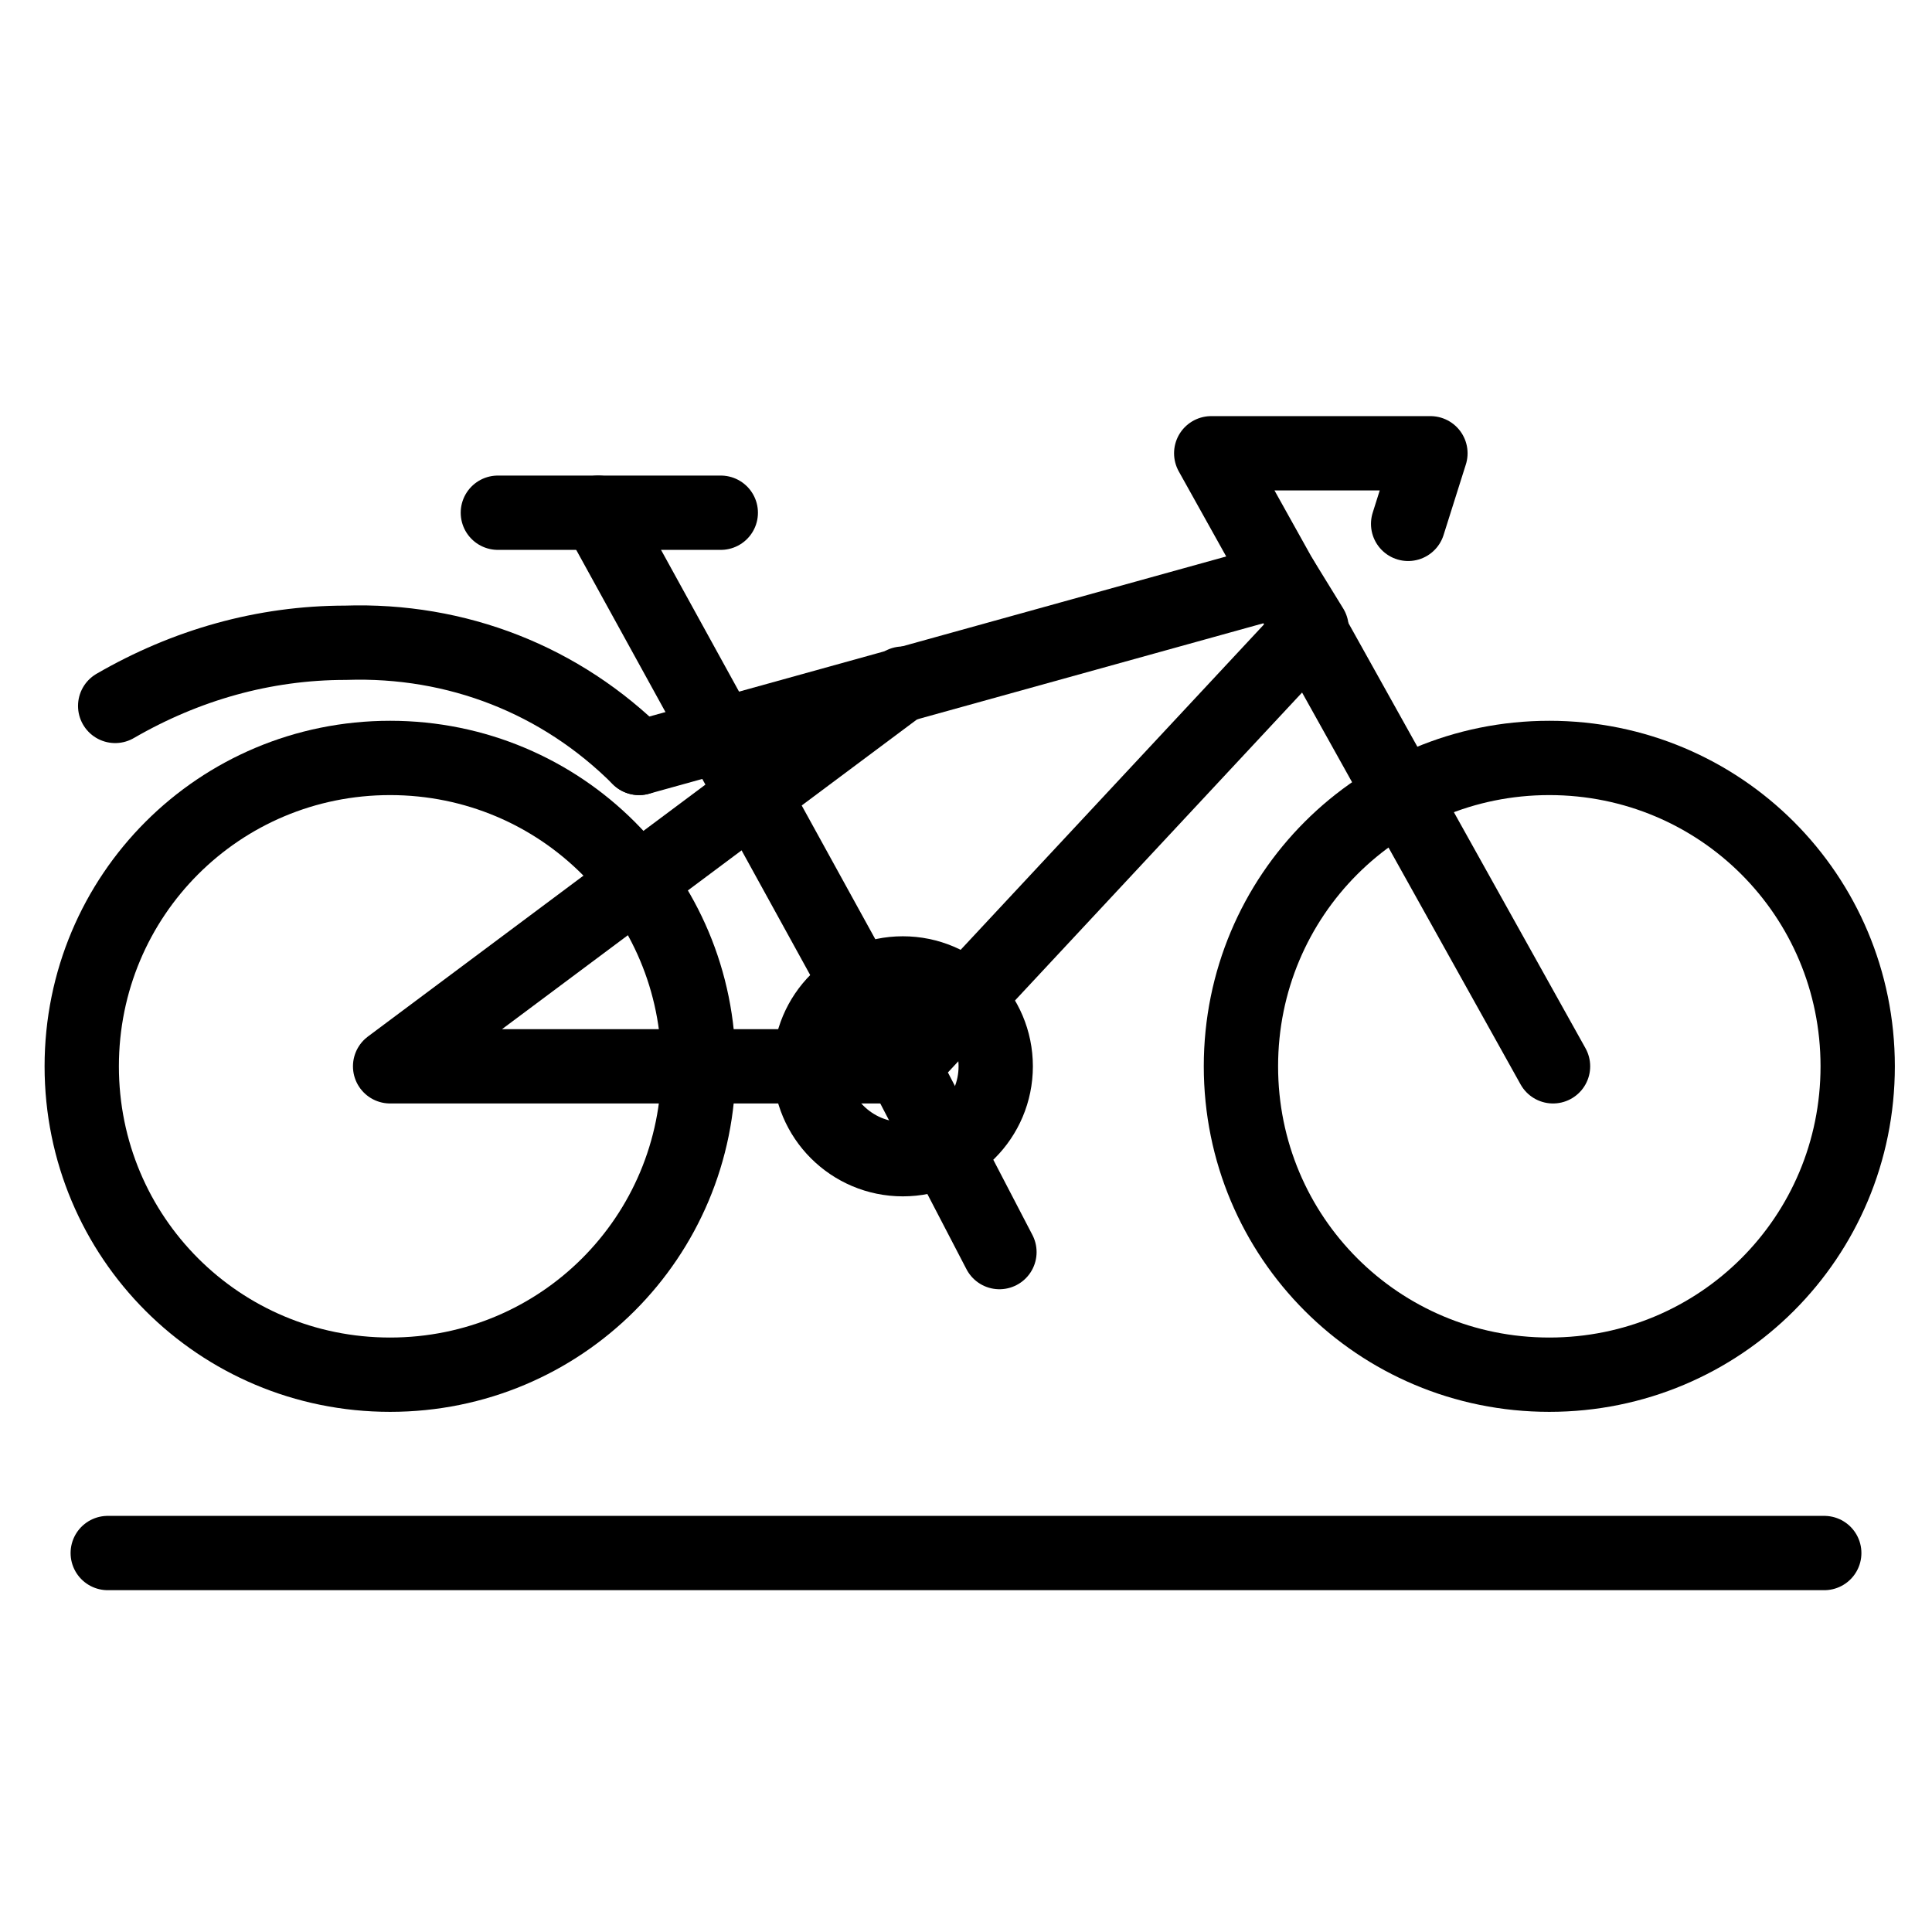 <?xml version="1.0" encoding="utf-8"?>
<!-- Generator: Adobe Illustrator 21.1.0, SVG Export Plug-In . SVG Version: 6.00 Build 0)  -->
<svg version="1.1" id="Слой_53" xmlns="http://www.w3.org/2000/svg" xmlns:xlink="http://www.w3.org/1999/xlink" x="0px"
	 y="0px" viewBox="0 0 52 52" style="enable-background:new 0 0 52 52;" xml:space="preserve">
<style type="text/css">
	.st0{fill:none;stroke:#000000;stroke-width:2;stroke-linecap:round;stroke-linejoin:round;}
</style>
<title>Ekologiya</title>
<line class="st0" x1="2.9" y1="41.8" x2="49.1" y2="41.8"/>
<path class="st0" d="M18.8,28.7c0,4.6-3.7,8.3-8.3,8.3s-8.3-3.7-8.3-8.3s3.7-8.3,8.3-8.3C15.1,20.4,18.8,24.1,18.8,28.7
	C18.8,28.7,18.8,28.7,18.8,28.7z"/>
<path class="st0" d="M50,28.7c0,4.6-3.7,8.3-8.3,8.3s-8.3-3.7-8.3-8.3s3.7-8.3,8.3-8.3S50,24.1,50,28.7L50,28.7z"/>
<circle class="st0" cx="24.3" cy="28.7" r="2.5"/>
<polyline class="st0" points="16.1,13.8 24.3,28.7 10.5,28.7 24.3,18.4 "/>
<polyline class="st0" points="41.8,28.7 32.6,12.2 38.5,12.2 37.9,14.1 "/>
<line class="st0" x1="19.4" y1="13.8" x2="13.4" y2="13.8"/>
<path class="st0" d="M3.1,19c1.9-1.1,4-1.7,6.2-1.7c3-0.1,5.8,1,7.9,3.1"/>
<polyline class="st0" points="17.2,20.4 34.5,15.6 35.3,16.9 24.3,28.7 26.9,33.7 "/>
</svg>
